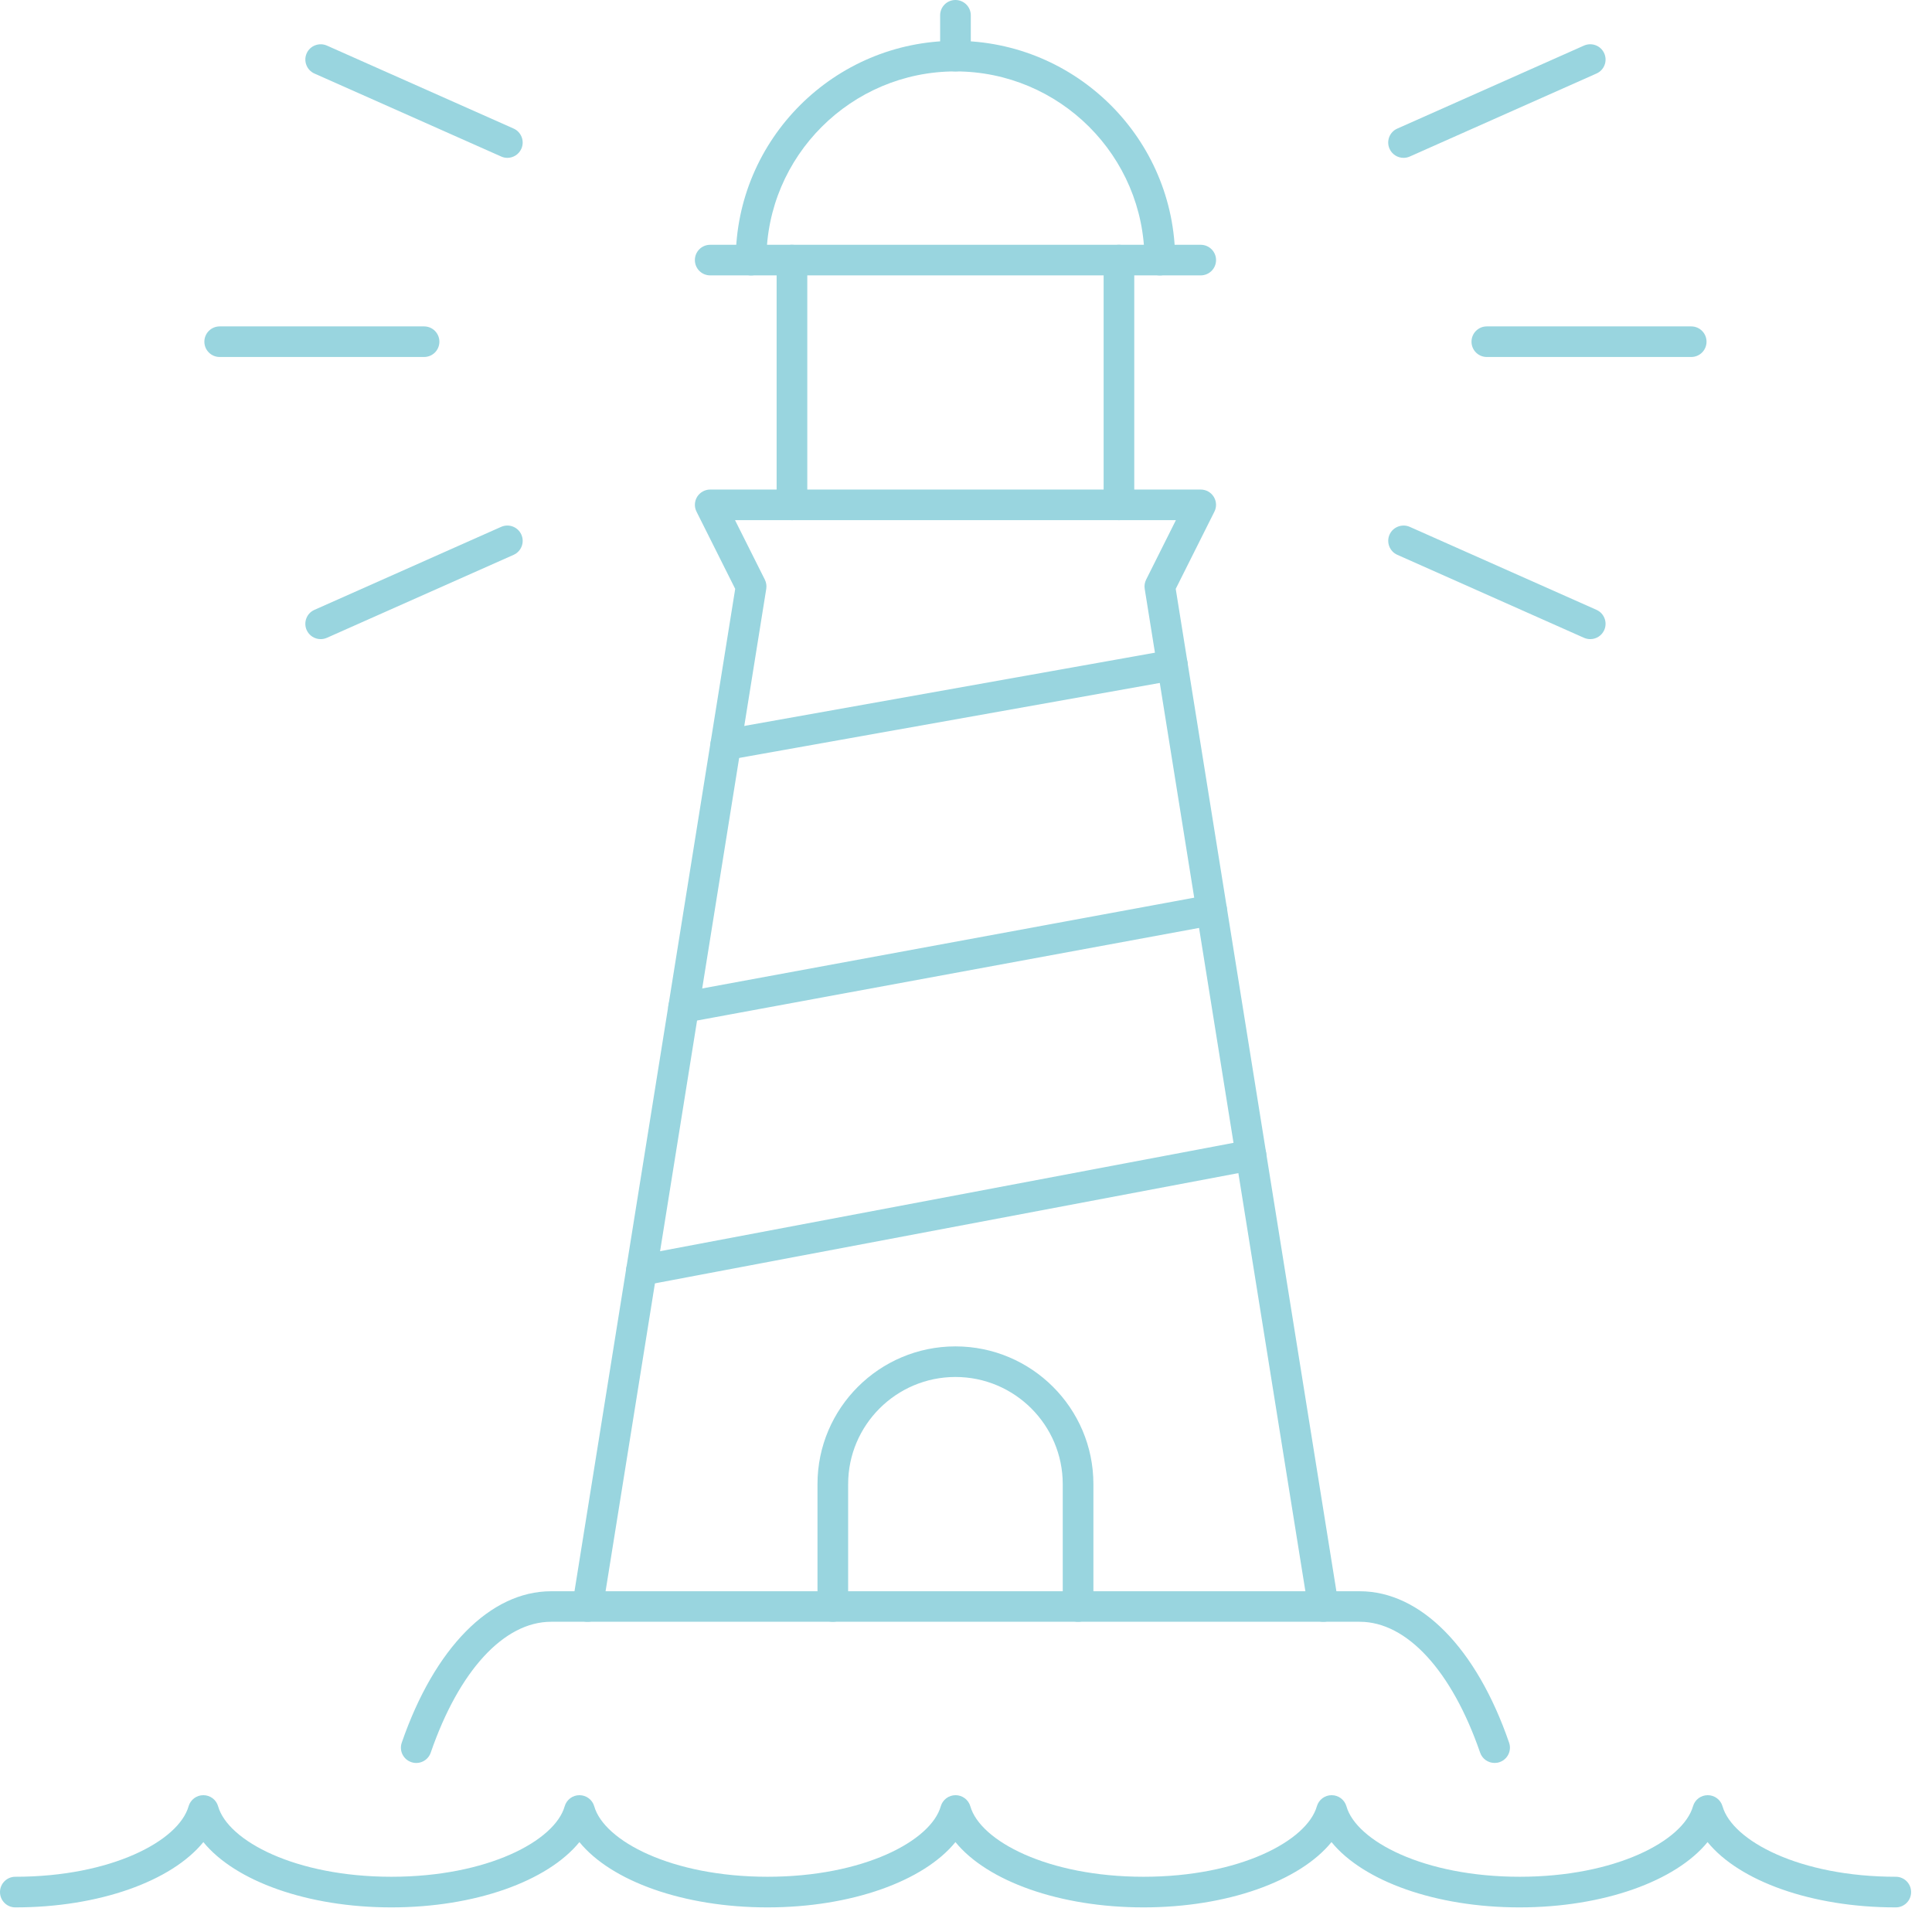 <svg width="54" height="54" viewBox="0 0 54 54" fill="none" xmlns="http://www.w3.org/2000/svg">
<g id="Vector">
<path id="Vector_2" d="M41.776 49.275C41.597 49.275 41.431 49.164 41.37 48.987C40.58 46.698 39.322 45.329 38.006 45.329H15.403C14.087 45.329 12.828 46.696 12.039 48.987C11.962 49.211 11.717 49.329 11.495 49.252C11.27 49.175 11.152 48.932 11.229 48.709C12.144 46.058 13.704 44.476 15.403 44.476H38.006C39.705 44.476 41.266 46.058 42.18 48.709C42.257 48.933 42.138 49.175 41.914 49.252C41.868 49.268 41.821 49.275 41.774 49.275H41.776Z" fill="#99D5DF"/>
<path id="Vector_3" d="M36.987 45.329C36.78 45.329 36.599 45.179 36.565 44.969L31.995 16.459C31.98 16.371 31.995 16.281 32.035 16.2L32.867 14.538H20.544L21.377 16.2C21.417 16.28 21.431 16.371 21.417 16.459L16.847 44.969C16.81 45.202 16.59 45.361 16.356 45.324C16.122 45.286 15.963 45.067 16 44.833L20.549 16.459L19.468 14.301C19.401 14.169 19.408 14.012 19.486 13.885C19.565 13.76 19.702 13.683 19.85 13.683H33.56C33.709 13.683 33.847 13.76 33.924 13.885C34.003 14.011 34.01 14.169 33.943 14.301L32.862 16.459L37.41 44.833C37.447 45.067 37.289 45.285 37.054 45.324C37.032 45.328 37.009 45.329 36.986 45.329H36.987Z" fill="#99D5DF"/>
<path id="Vector_4" d="M31.275 14.539C31.038 14.539 30.847 14.348 30.847 14.112V7.269C30.847 7.033 31.038 6.842 31.275 6.842C31.512 6.842 31.703 7.033 31.703 7.269V14.112C31.703 14.348 31.512 14.539 31.275 14.539Z" fill="#99D5DF"/>
<path id="Vector_5" d="M22.135 14.539C21.898 14.539 21.707 14.348 21.707 14.112V7.269C21.707 7.033 21.898 6.842 22.135 6.842C22.372 6.842 22.564 7.033 22.564 7.269V14.112C22.564 14.348 22.372 14.539 22.135 14.539Z" fill="#99D5DF"/>
<path id="Vector_6" d="M26.705 1.996C26.468 1.996 26.277 1.805 26.277 1.568V0.428C26.277 0.191 26.468 0 26.705 0C26.942 0 27.134 0.191 27.134 0.428V1.568C27.134 1.805 26.942 1.996 26.705 1.996Z" fill="#99D5DF"/>
<path id="Vector_7" d="M30.133 45.329C29.895 45.329 29.704 45.138 29.704 44.902V41.481C29.704 39.83 28.359 38.487 26.705 38.487C25.052 38.487 23.706 39.83 23.706 41.481V44.902C23.706 45.138 23.515 45.329 23.278 45.329C23.041 45.329 22.849 45.138 22.849 44.902V41.481C22.849 39.358 24.579 37.632 26.705 37.632C28.832 37.632 30.561 39.358 30.561 41.481V44.902C30.561 45.138 30.37 45.329 30.133 45.329Z" fill="#99D5DF"/>
<path id="Vector_8" d="M11.853 9.978H6.141C5.904 9.978 5.712 9.787 5.712 9.551C5.712 9.314 5.904 9.123 6.141 9.123H11.853C12.09 9.123 12.281 9.314 12.281 9.551C12.281 9.787 12.09 9.978 11.853 9.978Z" fill="#99D5DF"/>
<path id="Vector_9" d="M14.181 4.412C14.122 4.412 14.064 4.4 14.007 4.374L8.788 2.055C8.573 1.96 8.476 1.706 8.571 1.491C8.667 1.276 8.921 1.179 9.137 1.274L14.355 3.593C14.571 3.689 14.668 3.943 14.572 4.158C14.501 4.317 14.345 4.412 14.181 4.412Z" fill="#99D5DF"/>
<path id="Vector_10" d="M33.56 7.697H19.85C19.613 7.697 19.422 7.506 19.422 7.269C19.422 7.033 19.613 6.842 19.85 6.842H33.56C33.797 6.842 33.989 7.033 33.989 7.269C33.989 7.506 33.797 7.697 33.56 7.697Z" fill="#99D5DF"/>
<path id="Vector_11" d="M20.285 21.244C20.08 21.244 19.9 21.099 19.863 20.892C19.822 20.66 19.976 20.437 20.21 20.396L32.696 18.169C32.929 18.126 33.152 18.282 33.193 18.516C33.234 18.748 33.08 18.97 32.846 19.012L20.36 21.238C20.335 21.242 20.309 21.245 20.285 21.245V21.244Z" fill="#99D5DF"/>
<path id="Vector_12" d="M19.106 28.587C18.904 28.587 18.724 28.443 18.685 28.236C18.642 28.004 18.796 27.782 19.028 27.738L33.788 25.015C34.021 24.972 34.244 25.126 34.288 25.357C34.331 25.589 34.177 25.812 33.946 25.856L19.185 28.579C19.159 28.583 19.132 28.586 19.106 28.586V28.587Z" fill="#99D5DF"/>
<path id="Vector_13" d="M17.928 35.933C17.727 35.933 17.547 35.79 17.508 35.585C17.464 35.353 17.617 35.129 17.85 35.085L34.885 31.866C35.118 31.822 35.342 31.974 35.387 32.207C35.431 32.439 35.278 32.663 35.045 32.707L18.01 35.926C17.983 35.931 17.955 35.933 17.93 35.933H17.928Z" fill="#99D5DF"/>
<path id="Vector_14" d="M8.963 17.864C8.798 17.864 8.643 17.77 8.571 17.61C8.476 17.395 8.571 17.141 8.788 17.046L14.007 14.726C14.222 14.631 14.476 14.726 14.572 14.943C14.668 15.158 14.572 15.412 14.355 15.508L9.137 17.827C9.08 17.852 9.021 17.864 8.963 17.864Z" fill="#99D5DF"/>
<path id="Vector_15" d="M47.27 9.978H41.557C41.32 9.978 41.129 9.787 41.129 9.551C41.129 9.314 41.32 9.123 41.557 9.123H47.27C47.507 9.123 47.698 9.314 47.698 9.551C47.698 9.787 47.507 9.978 47.27 9.978Z" fill="#99D5DF"/>
<path id="Vector_16" d="M39.23 4.412C39.065 4.412 38.91 4.318 38.838 4.158C38.742 3.943 38.838 3.689 39.055 3.594L44.273 1.274C44.489 1.179 44.743 1.274 44.839 1.491C44.935 1.706 44.839 1.96 44.622 2.055L39.404 4.375C39.347 4.4 39.288 4.412 39.23 4.412Z" fill="#99D5DF"/>
<path id="Vector_17" d="M44.448 17.864C44.389 17.864 44.331 17.852 44.273 17.827L39.055 15.507C38.84 15.412 38.743 15.158 38.838 14.943C38.934 14.728 39.188 14.631 39.404 14.726L44.622 17.045C44.838 17.141 44.935 17.395 44.839 17.61C44.768 17.77 44.612 17.864 44.448 17.864Z" fill="#99D5DF"/>
<path id="Vector_18" d="M32.418 7.698C32.181 7.698 31.989 7.507 31.989 7.27C31.989 4.362 29.619 1.996 26.705 1.996C23.792 1.996 21.421 4.362 21.421 7.27C21.421 7.507 21.23 7.698 20.993 7.698C20.756 7.698 20.564 7.507 20.564 7.27C20.564 3.89 23.319 1.141 26.705 1.141C30.091 1.141 32.846 3.89 32.846 7.27C32.846 7.507 32.655 7.698 32.418 7.698Z" fill="#99D5DF"/>
<path id="Vector_19" d="M52.982 53.312C50.64 53.312 48.615 52.579 47.727 51.487C46.838 52.579 44.813 53.312 42.471 53.312C40.129 53.312 38.104 52.579 37.216 51.487C36.328 52.579 34.303 53.312 31.96 53.312C29.619 53.312 27.593 52.579 26.705 51.487C25.817 52.579 23.792 53.312 21.45 53.312C19.108 53.312 17.083 52.579 16.195 51.487C15.306 52.579 13.281 53.312 10.939 53.312C8.597 53.312 6.572 52.579 5.684 51.487C4.796 52.579 2.77 53.312 0.428 53.312C0.191 53.312 0 53.121 0 52.884C0 52.648 0.191 52.456 0.428 52.456C3.109 52.456 4.995 51.454 5.271 50.486C5.324 50.303 5.491 50.176 5.684 50.176C5.877 50.176 6.044 50.303 6.096 50.486C6.372 51.454 8.26 52.456 10.941 52.456C13.621 52.456 15.508 51.454 15.783 50.486C15.836 50.303 16.003 50.176 16.196 50.176C16.389 50.176 16.556 50.303 16.609 50.486C16.884 51.454 18.772 52.456 21.453 52.456C24.133 52.456 26.02 51.454 26.295 50.486C26.348 50.303 26.515 50.176 26.708 50.176C26.901 50.176 27.068 50.303 27.121 50.486C27.396 51.454 29.284 52.456 31.963 52.456C34.642 52.456 36.53 51.454 36.807 50.486C36.86 50.303 37.027 50.176 37.22 50.176C37.413 50.176 37.58 50.303 37.633 50.486C37.908 51.454 39.796 52.456 42.475 52.456C45.155 52.456 47.042 51.454 47.32 50.486C47.372 50.303 47.539 50.176 47.732 50.176C47.925 50.176 48.092 50.303 48.145 50.486C48.421 51.454 50.309 52.456 52.988 52.456C53.225 52.456 53.416 52.648 53.416 52.884C53.416 53.121 53.225 53.312 52.988 53.312H52.982Z" fill="#99D5DF"/>
</g>
</svg>
